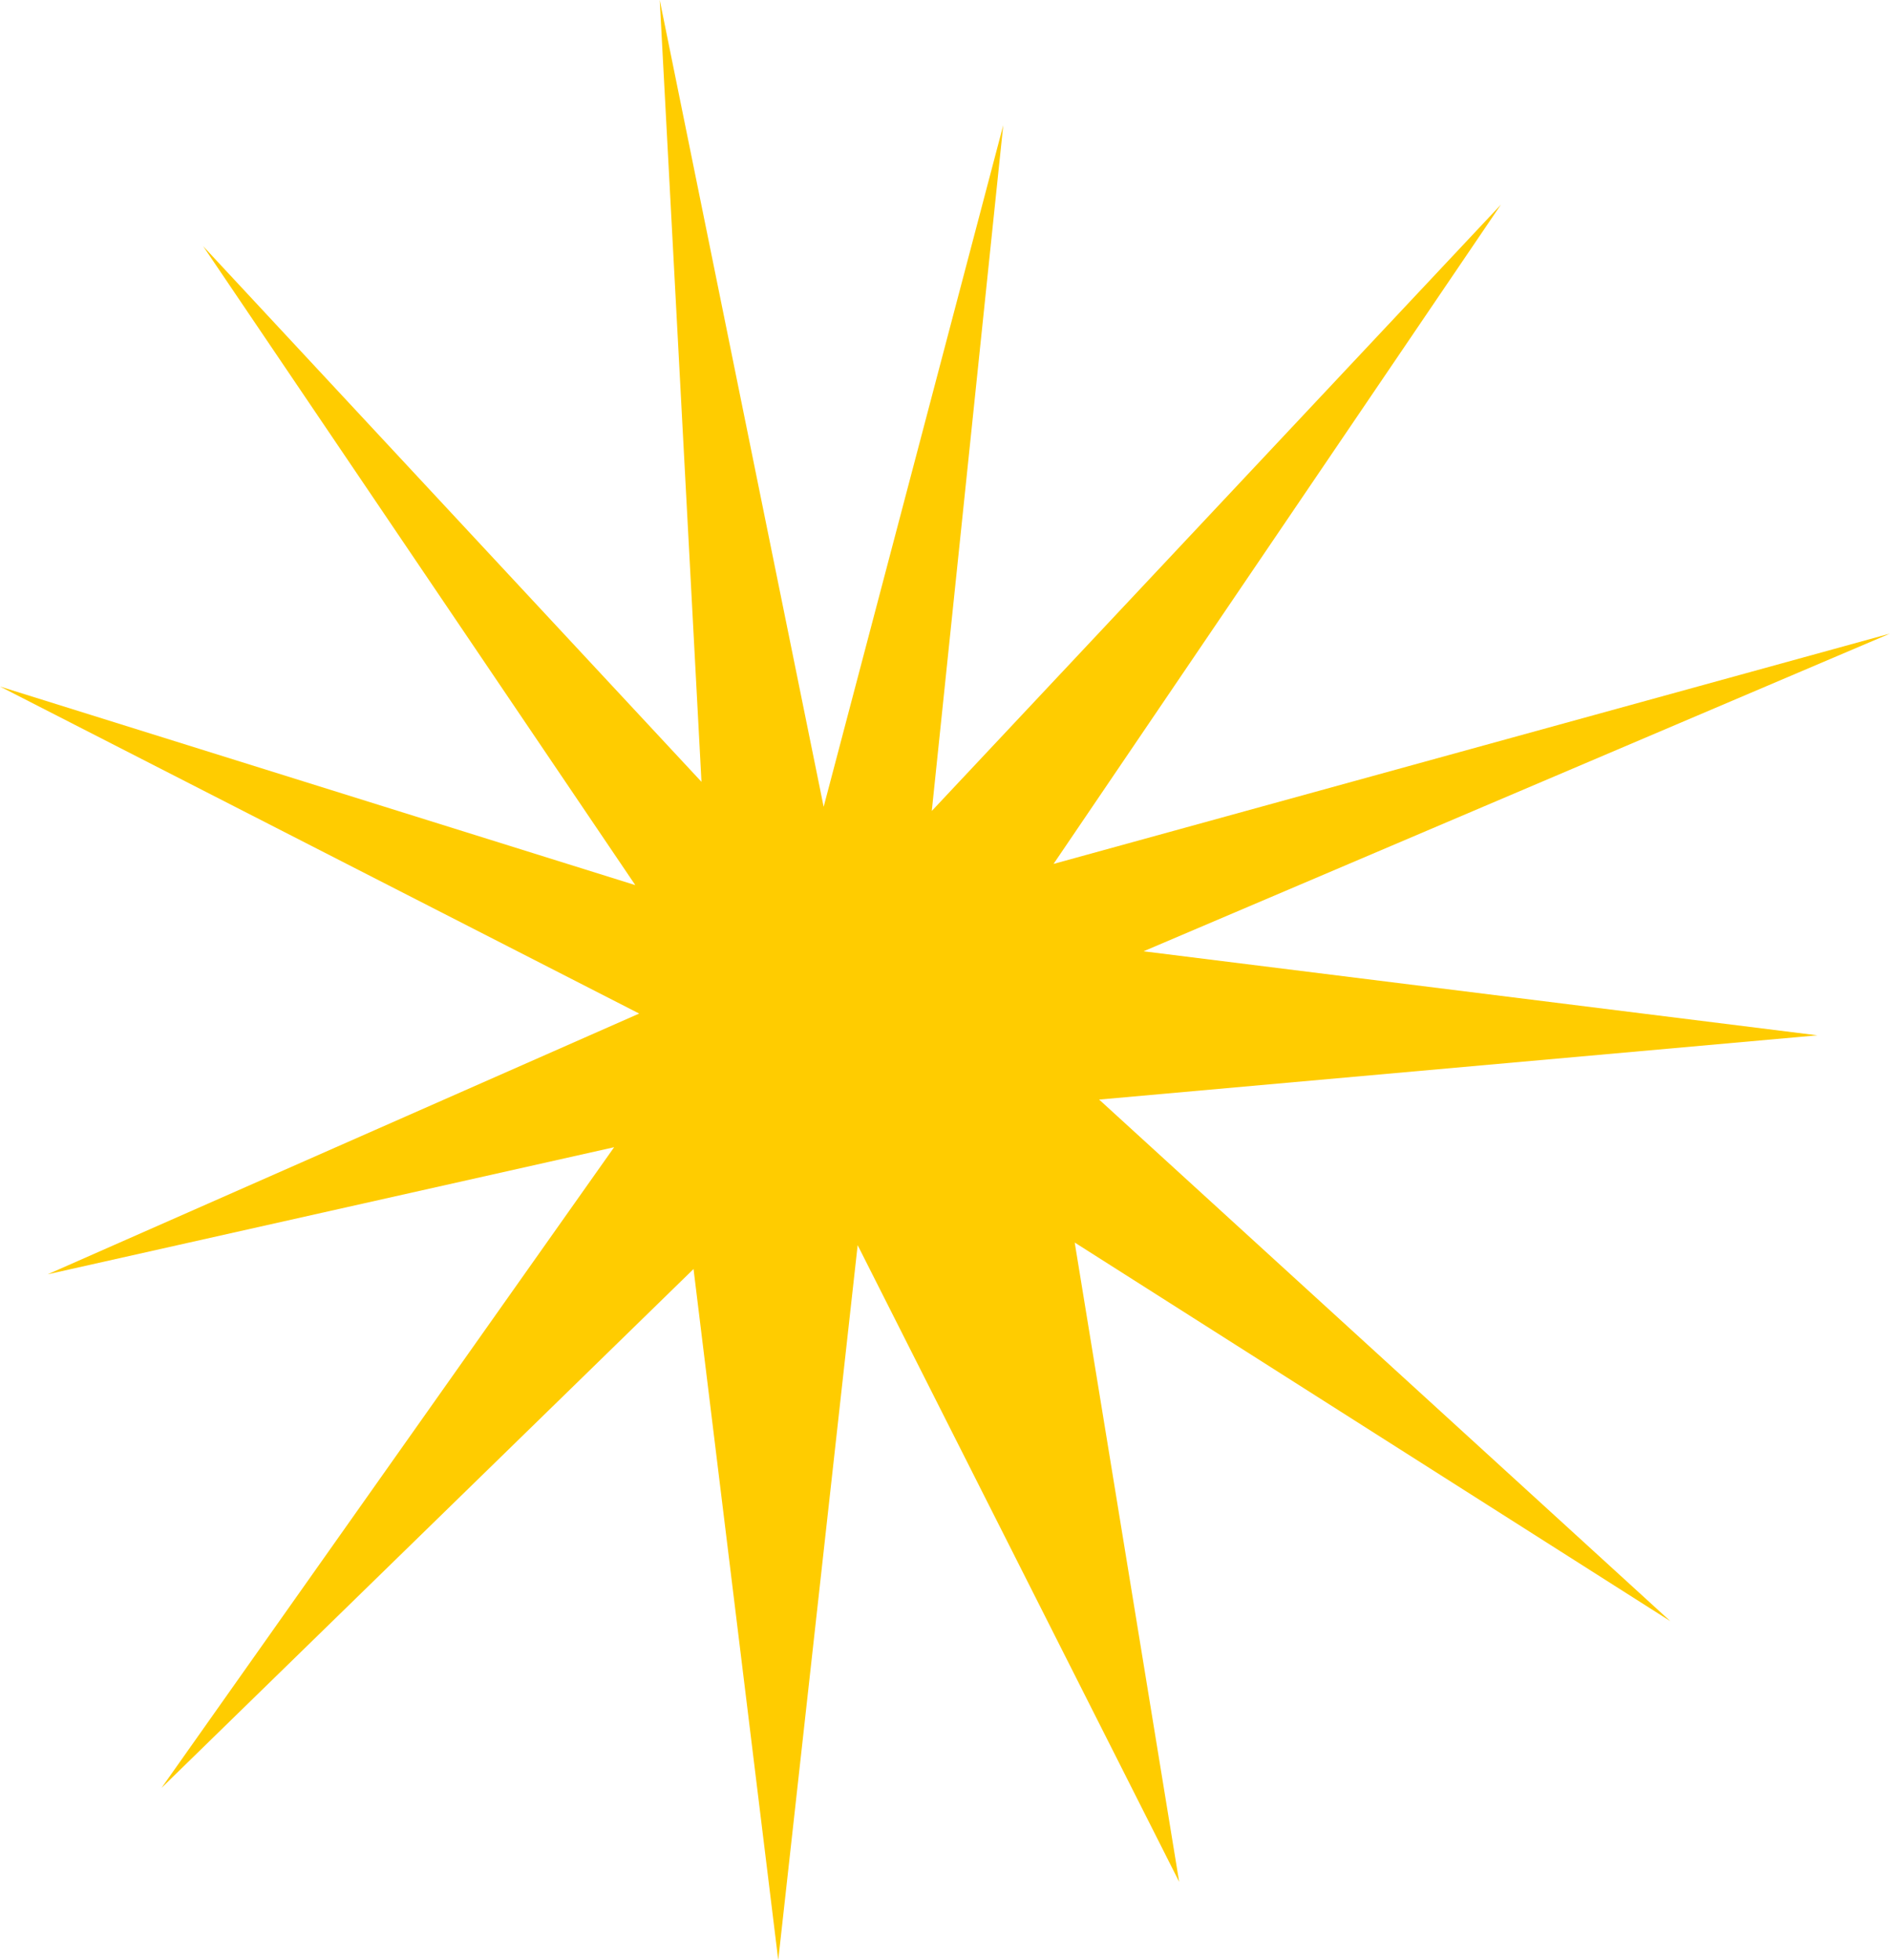 <?xml version="1.0" encoding="UTF-8" standalone="no"?>
<!-- Created with Inkscape (http://www.inkscape.org/) -->

<svg
   width="111.265mm"
   height="115.361mm"
   viewBox="0 0 111.265 115.361"
   version="1.1"
   id="svg1"
   xmlns="http://www.w3.org/2000/svg"
   xmlns:svg="http://www.w3.org/2000/svg">
  <defs
     id="defs1" />
  <g
     id="layer1"
     transform="translate(-7.238,-32.556)">
    <path
       style="fill:#ffcc00;stroke-width:0.223"
       d="m 48.534,78.572 -2.457,-46.016 9.65,47.487 10.573,-40.118 -4.207,40.361 33.504,-35.686 -26.336,38.803 49.243,-13.557 -43.945,18.7 39.668,4.946 -42.283,3.781 33.626,30.699 -35.063,-22.284 6.149,37.626 -18.927,-37.47 -4.675,42.075 -4.987,-40.672 -31.323,30.543 26.648,-37.712 -33.348,7.48 34.823,-15.347 -37.628,-19.248 37.4,11.688 -25.443,-37.607 z"
       id="path1" />
  </g>
</svg>
